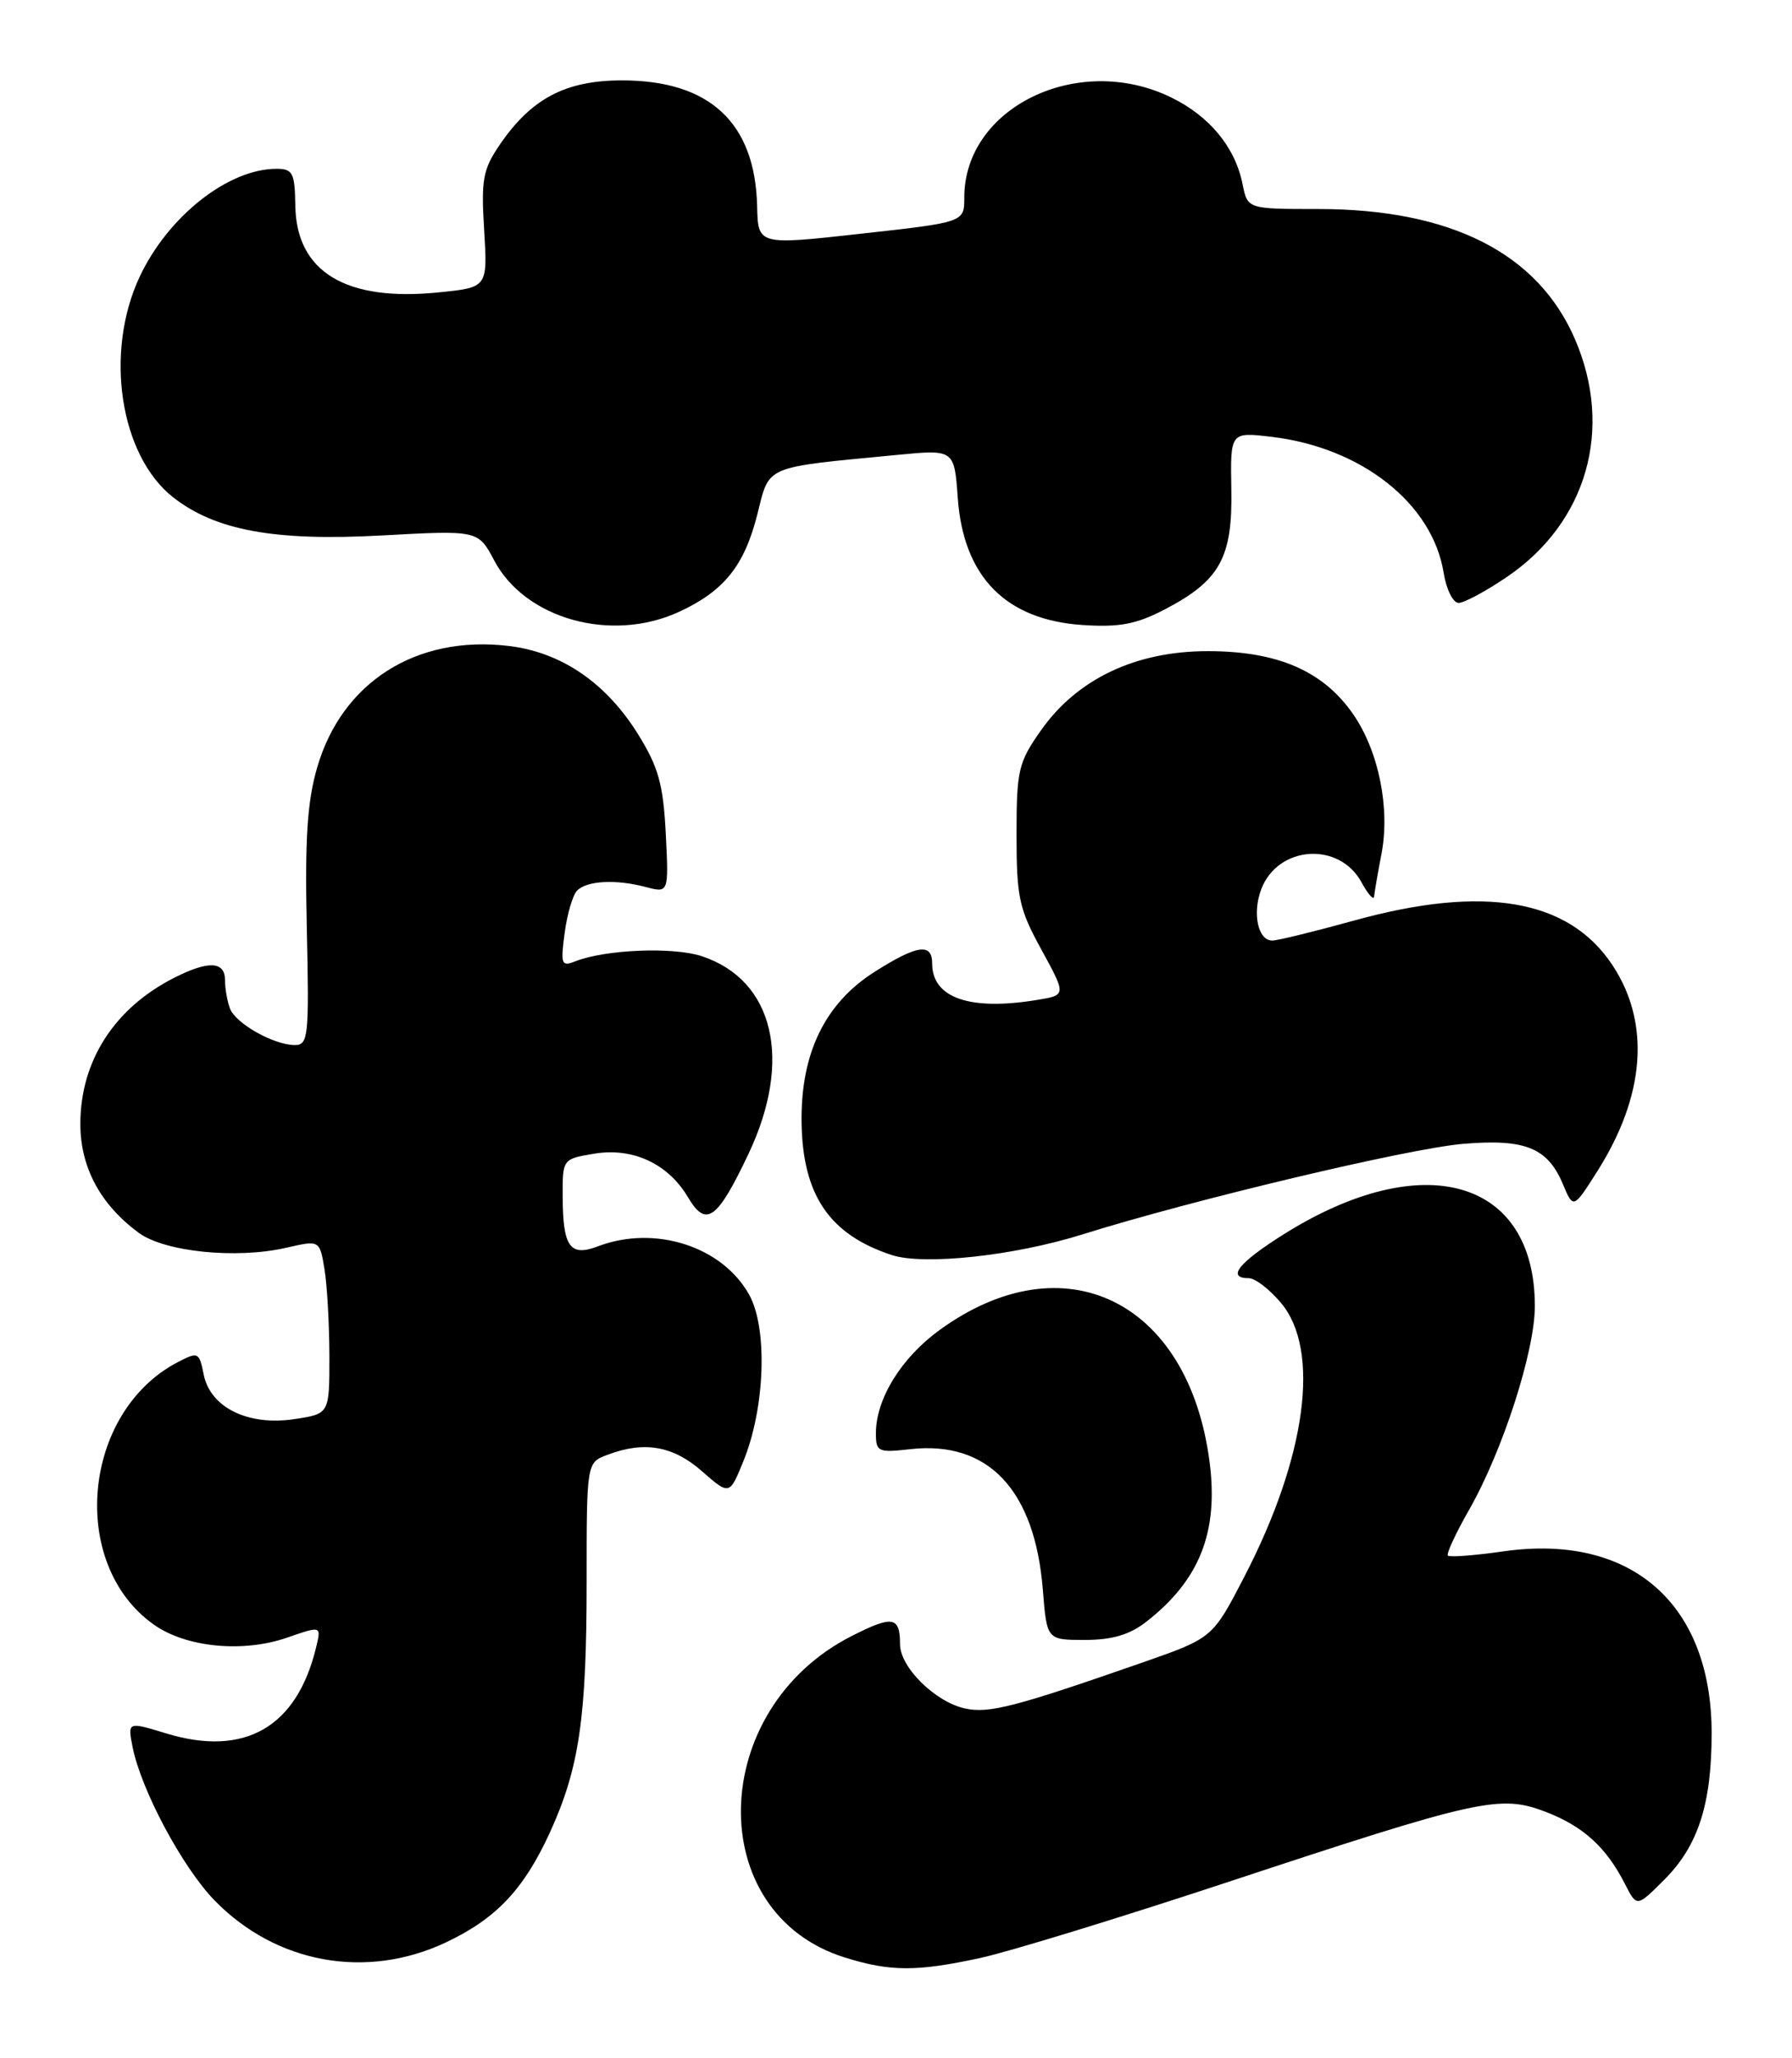 <?xml version="1.0" encoding="UTF-8" standalone="no"?>
<!DOCTYPE svg PUBLIC "-//W3C//DTD SVG 1.1//EN" "http://www.w3.org/Graphics/SVG/1.1/DTD/svg11.dtd" >
<svg xmlns="http://www.w3.org/2000/svg" xmlns:xlink="http://www.w3.org/1999/xlink" version="1.1" viewBox="0 0 223 256">
 <g >
 <path fill="currentColor"
d=" M 122.00 243.56 C 125.58 242.78 139.35 238.56 152.61 234.18 C 184.07 223.78 186.64 223.21 192.31 225.37 C 197.01 227.17 199.88 229.77 202.22 234.37 C 203.69 237.25 203.69 237.25 207.13 233.80 C 211.32 229.61 213.00 224.41 213.00 215.60 C 213.00 199.51 202.99 190.74 187.17 192.97 C 183.55 193.49 180.40 193.73 180.18 193.51 C 179.96 193.30 181.15 190.73 182.82 187.81 C 186.99 180.50 191.00 168.10 191.00 162.47 C 191.00 146.64 177.08 142.66 159.75 153.54 C 154.12 157.08 152.59 159.00 155.41 159.00 C 156.19 159.00 157.99 160.38 159.41 162.08 C 164.35 167.95 162.58 181.21 154.85 196.13 C 150.90 203.76 150.90 203.76 142.20 206.80 C 126.26 212.35 123.08 213.18 120.07 212.52 C 116.36 211.70 112.00 207.39 112.00 204.53 C 112.00 201.08 111.09 200.92 106.01 203.50 C 88.03 212.61 87.47 238.00 105.13 243.50 C 110.79 245.27 114.06 245.28 122.00 243.56 Z  M 55.50 241.62 C 61.76 238.66 65.18 235.04 68.44 227.93 C 72.08 219.95 73.00 213.71 73.00 196.84 C 73.00 181.95 73.00 181.95 75.57 180.98 C 80.16 179.23 83.76 179.85 87.35 183.01 C 90.78 186.01 90.78 186.01 92.51 181.76 C 95.21 175.15 95.55 165.25 93.24 161.08 C 89.90 155.04 81.49 152.34 74.40 155.04 C 70.92 156.36 70.04 155.11 70.02 148.84 C 70.00 144.19 70.01 144.17 73.91 143.52 C 78.73 142.70 83.15 144.75 85.63 148.96 C 87.87 152.74 89.26 151.74 93.16 143.50 C 98.67 131.85 96.31 121.91 87.32 118.94 C 83.76 117.77 75.34 118.11 71.60 119.58 C 69.86 120.27 69.74 119.96 70.27 116.04 C 70.58 113.69 71.28 111.32 71.82 110.78 C 73.06 109.54 76.66 109.36 80.36 110.34 C 83.22 111.09 83.22 111.09 82.85 103.70 C 82.54 97.61 81.94 95.44 79.46 91.43 C 75.46 84.95 69.87 81.13 63.27 80.35 C 51.79 78.99 42.55 84.86 39.47 95.47 C 38.23 99.73 37.93 104.37 38.18 115.51 C 38.48 128.92 38.37 130.00 36.70 130.00 C 34.08 130.00 29.34 127.33 28.62 125.46 C 28.28 124.56 28.00 122.97 28.00 121.92 C 28.00 119.57 25.94 119.47 21.70 121.62 C 14.24 125.39 10.00 131.98 10.00 139.81 C 10.00 145.20 12.47 149.81 17.24 153.34 C 20.46 155.73 29.42 156.64 35.64 155.21 C 39.78 154.26 39.78 154.26 40.38 157.88 C 40.71 159.87 40.98 164.73 40.99 168.69 C 41.00 175.88 41.00 175.88 36.63 176.53 C 30.87 177.40 26.17 175.09 25.35 170.99 C 24.79 168.19 24.66 168.13 22.13 169.44 C 10.24 175.63 8.49 194.52 19.11 202.07 C 23.11 204.93 30.22 205.63 35.74 203.71 C 39.98 202.24 39.98 202.24 39.35 204.87 C 36.96 214.86 30.46 218.60 20.69 215.63 C 15.88 214.16 15.88 214.16 16.50 217.33 C 17.57 222.68 22.70 232.29 26.70 236.40 C 34.35 244.26 45.59 246.30 55.50 241.62 Z  M 142.62 201.76 C 149.28 196.58 151.66 190.59 150.52 181.84 C 147.91 161.77 132.40 154.21 116.92 165.45 C 112.15 168.91 109.00 174.02 109.00 178.28 C 109.00 180.60 109.26 180.72 113.28 180.27 C 122.97 179.18 128.77 185.33 129.77 197.72 C 130.27 204.00 130.27 204.00 135.00 204.00 C 138.38 204.00 140.56 203.36 142.62 201.76 Z  M 134.71 153.55 C 148.46 149.24 175.30 142.86 182.07 142.29 C 189.78 141.64 192.58 142.77 194.48 147.28 C 195.79 150.40 195.79 150.40 198.76 145.72 C 204.75 136.28 205.41 127.24 200.65 120.05 C 195.22 111.85 184.70 110.03 168.51 114.51 C 163.56 115.88 158.98 117.00 158.32 117.00 C 156.54 117.00 155.82 113.61 156.95 110.62 C 159.02 105.17 166.66 104.65 169.43 109.76 C 170.25 111.27 170.96 112.05 171.00 111.50 C 171.05 110.95 171.46 108.58 171.91 106.24 C 173.01 100.55 171.57 93.43 168.38 88.83 C 164.66 83.46 158.98 81.00 150.30 81.00 C 141.31 81.00 134.03 84.46 129.52 90.88 C 126.72 94.86 126.50 95.82 126.50 103.84 C 126.50 111.64 126.81 113.06 129.60 118.14 C 132.69 123.79 132.69 123.79 129.10 124.38 C 120.69 125.77 116.00 124.15 116.00 119.85 C 116.00 117.26 114.12 117.54 108.84 120.89 C 102.64 124.82 99.62 131.06 99.75 139.68 C 99.89 148.68 103.23 153.58 110.97 156.12 C 114.97 157.43 126.21 156.22 134.71 153.55 Z  M 84.50 76.11 C 90.10 73.53 92.63 70.37 94.24 64.00 C 95.80 57.81 94.89 58.20 111.63 56.59 C 118.75 55.90 118.75 55.90 119.19 61.97 C 119.90 71.77 125.17 77.12 134.74 77.75 C 139.32 78.05 141.41 77.65 144.94 75.81 C 151.80 72.24 153.39 69.38 153.23 60.89 C 153.10 53.73 153.10 53.73 158.24 54.34 C 169.43 55.67 178.26 62.63 179.65 71.25 C 179.98 73.31 180.82 75.00 181.51 75.00 C 182.21 75.00 184.92 73.54 187.55 71.75 C 197.48 65.00 200.81 53.37 196.00 42.21 C 191.38 31.49 180.54 26.00 164.02 26.00 C 155.25 26.00 155.25 26.00 154.63 22.92 C 153.71 18.30 150.50 14.42 145.68 12.09 C 134.13 6.50 120.00 13.36 120.00 24.56 C 120.00 27.65 120.00 27.65 107.16 29.07 C 94.33 30.50 94.33 30.50 94.22 25.67 C 93.98 15.27 88.33 10.00 77.40 10.00 C 70.39 10.00 66.11 12.25 62.18 18.02 C 60.09 21.08 59.86 22.36 60.25 28.63 C 60.68 35.76 60.68 35.76 54.59 36.37 C 43.03 37.55 36.88 33.82 36.75 25.59 C 36.69 21.50 36.43 21.00 34.41 21.00 C 28.38 21.00 20.87 26.94 17.35 34.49 C 12.98 43.89 14.93 56.65 21.53 61.85 C 26.79 65.98 34.16 67.34 47.47 66.61 C 59.50 65.95 59.50 65.95 61.50 69.72 C 65.36 77.01 76.09 79.99 84.50 76.11 Z "/>
</g>
</svg>